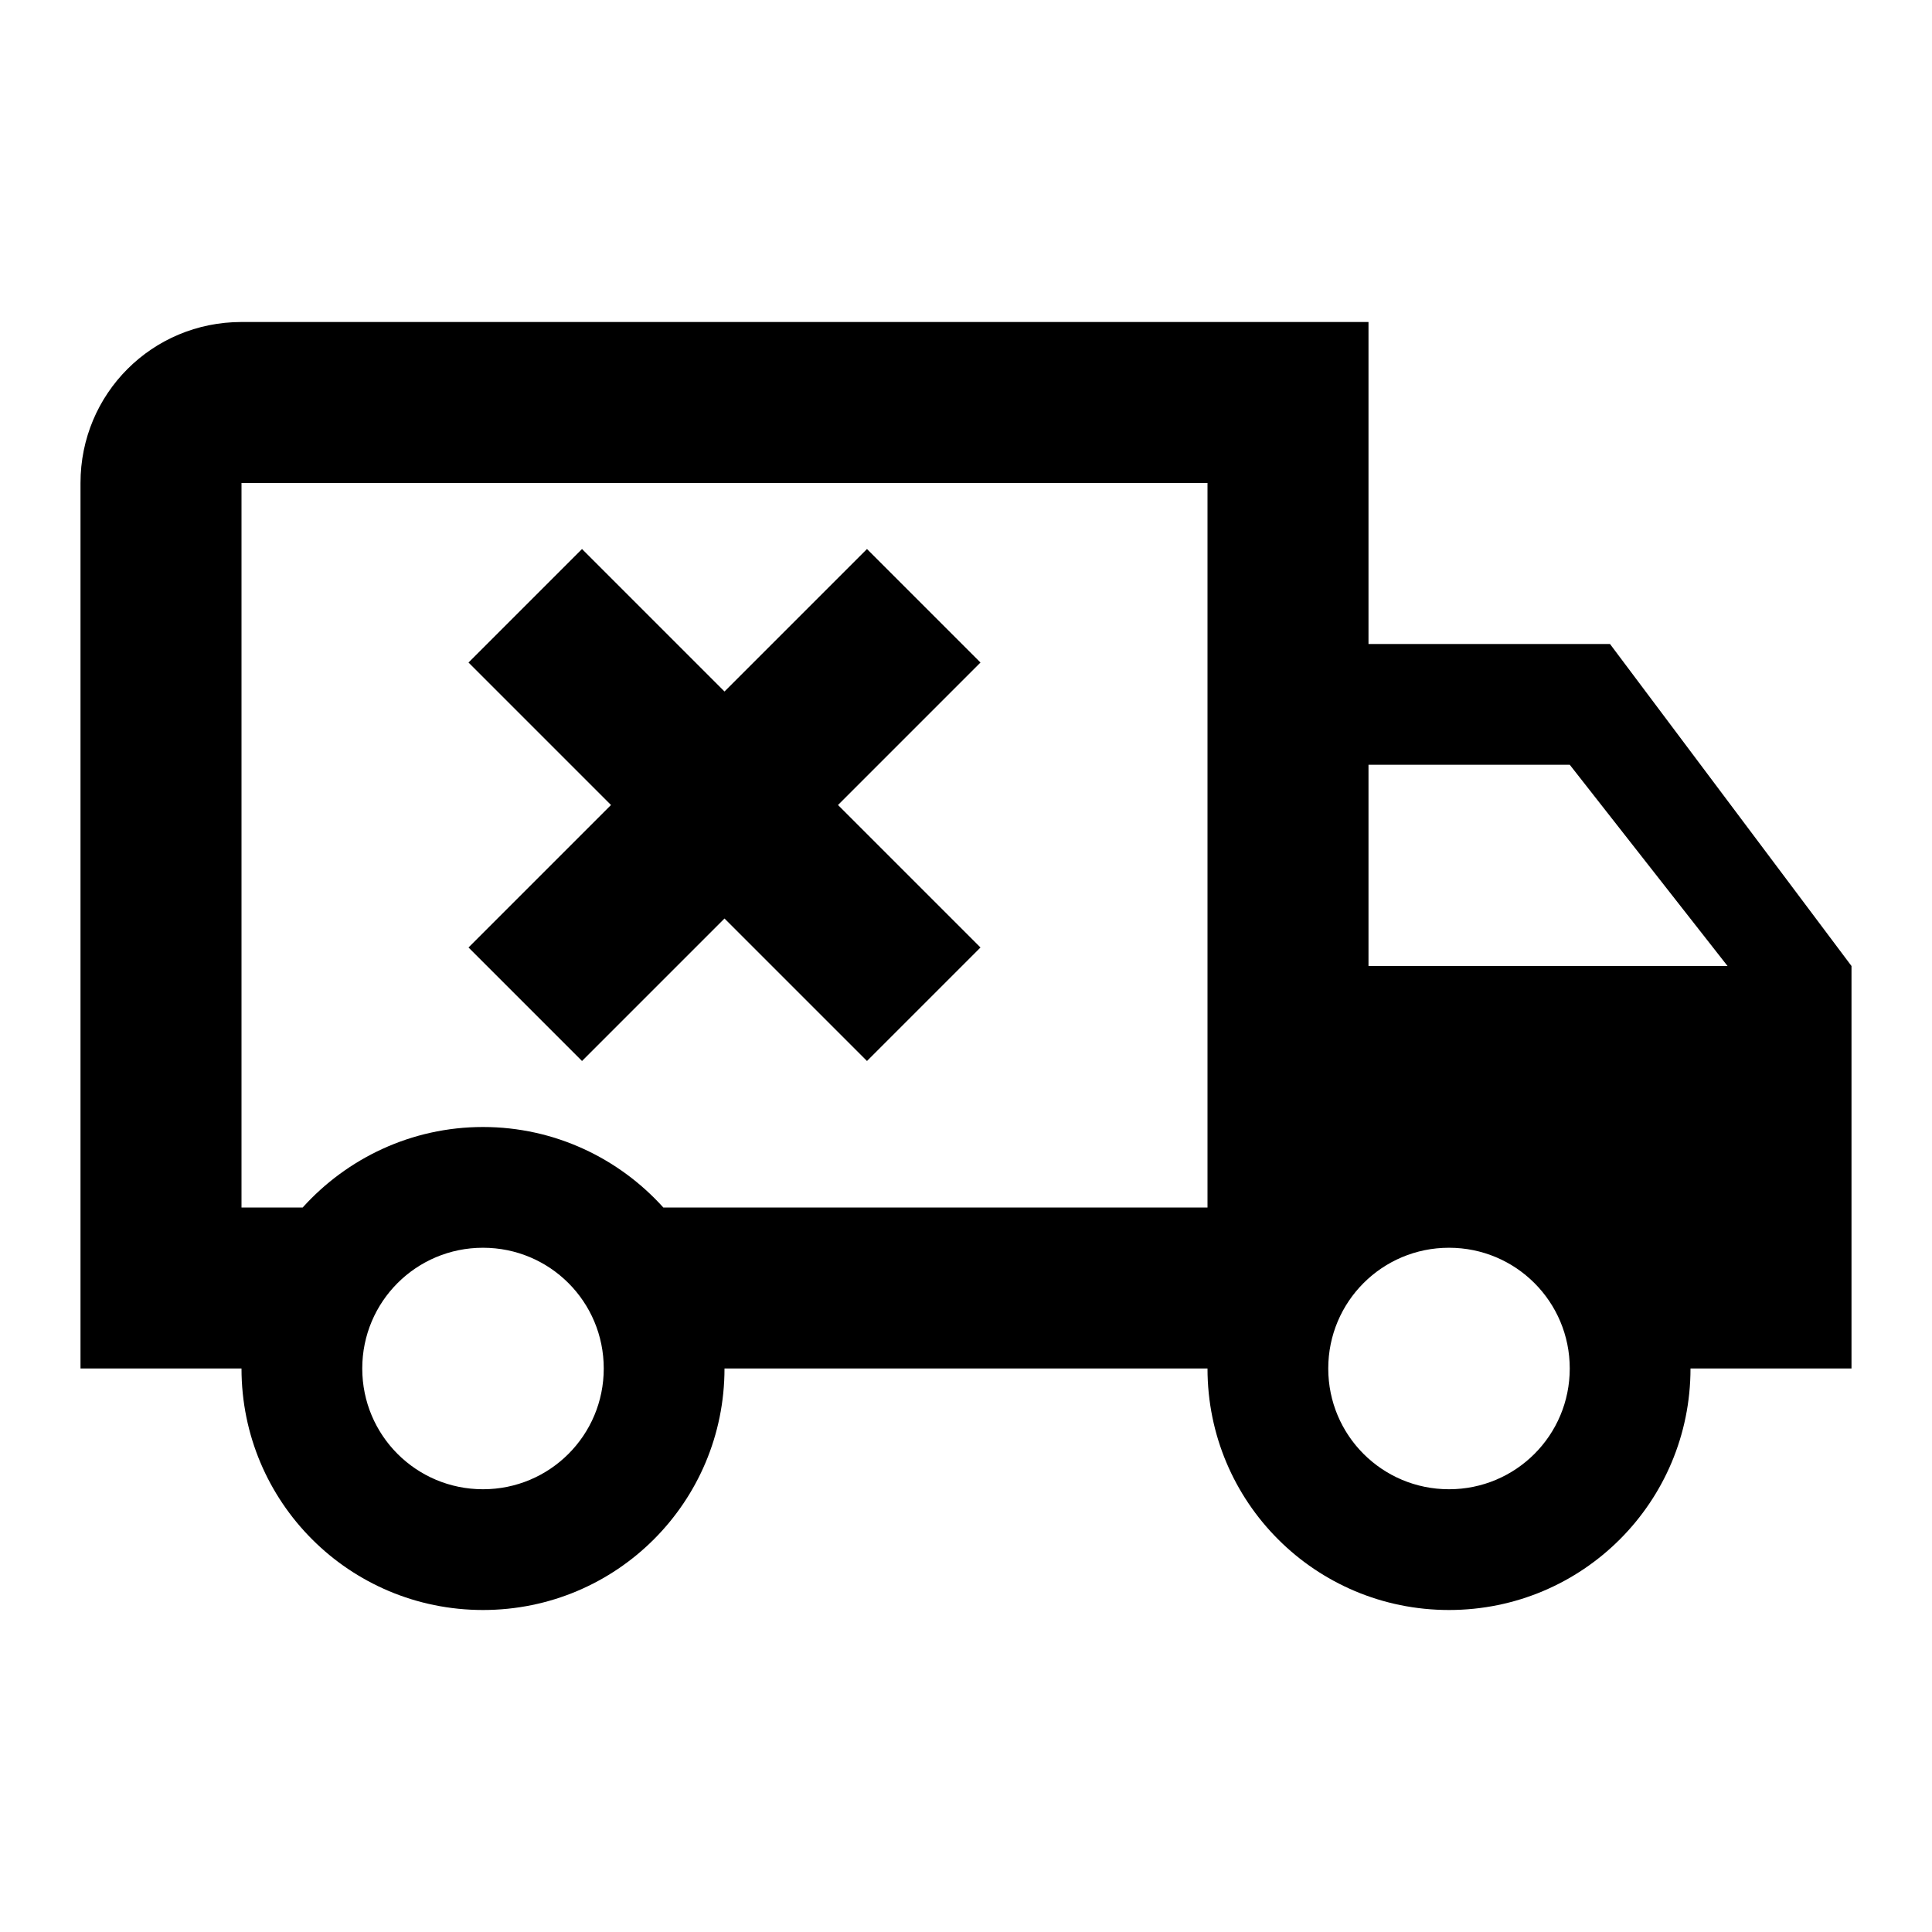 <svg xmlns="http://www.w3.org/2000/svg" width="24" height="24" viewBox="0 0 24 24"><path d="M20 8H17V4H3C1.89 4 1 4.89 1 6V17H3C3 18.66 4.34 20 6 20S9 18.66 9 17H15C15 18.66 16.34 20 18 20S21 18.66 21 17H23V12L20 8M6 18.5C5.17 18.5 4.5 17.83 4.5 17S5.17 15.5 6 15.5 7.5 16.17 7.5 17 6.83 18.5 6 18.5M15 15H8.24C7.69 14.39 6.89 14 6 14S4.31 14.39 3.76 15H3V6H15V15M18 18.5C17.17 18.5 16.5 17.83 16.5 17S17.17 15.5 18 15.5 19.5 16.17 19.5 17 18.83 18.5 18 18.5M17 12V9.5H19.5L21.46 12H17M5.82 11.77L7.59 10L5.82 8.23L7.23 6.82L9 8.59L10.77 6.82L12.18 8.23L10.41 10L12.18 11.77L10.77 13.18L9 11.41L7.23 13.18L5.82 11.77Z" /></svg>
